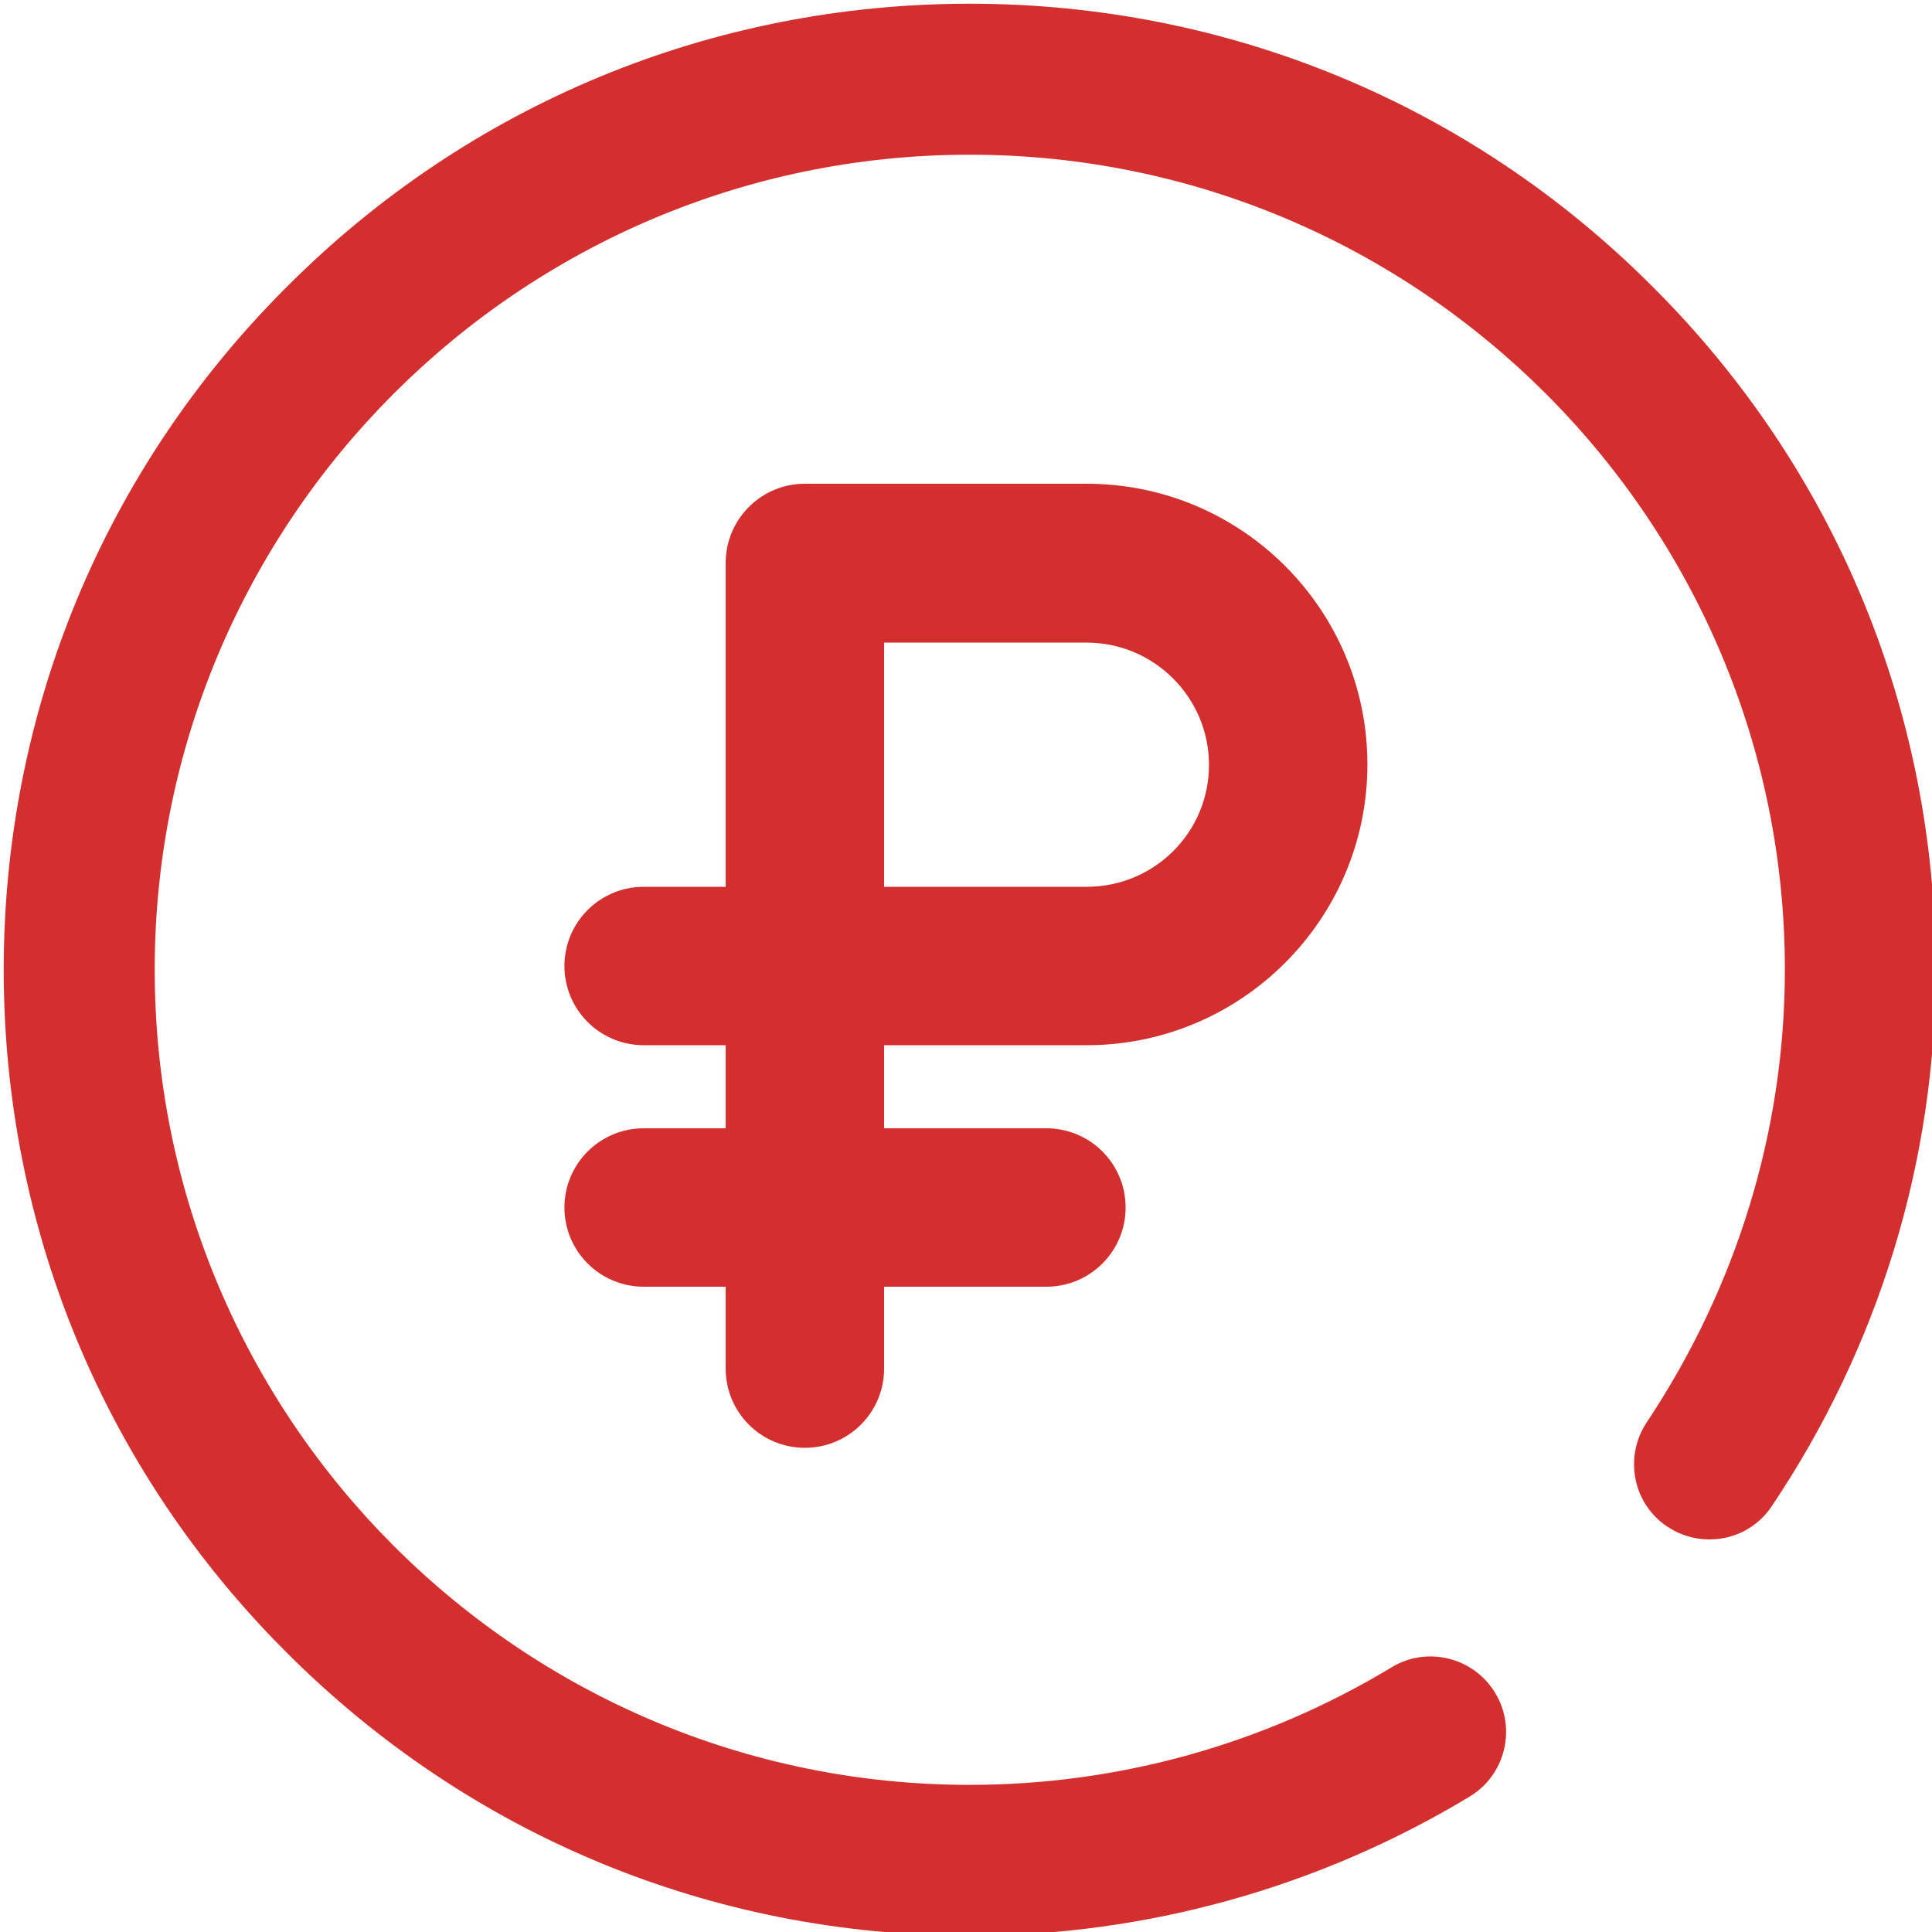 <svg width="13" height="13" viewBox="0 0 13 13" fill="none" xmlns="http://www.w3.org/2000/svg">
<g clip-path="url(#clip0)">
<path d="M7.312 3.255H5.416C5.121 3.255 4.883 3.494 4.883 3.788V5.967H4.332C4.037 5.967 3.798 6.205 3.798 6.5C3.798 6.795 4.037 7.033 4.332 7.033H4.883V7.592H4.332C4.037 7.592 3.798 7.83 3.798 8.125C3.798 8.42 4.037 8.658 4.332 8.658H4.883V9.209C4.883 9.504 5.121 9.742 5.416 9.742C5.71 9.742 5.949 9.504 5.949 9.209V8.658H7.041C7.335 8.658 7.574 8.42 7.574 8.125C7.574 7.83 7.335 7.592 7.041 7.592H5.949V7.033H7.312C8.353 7.033 9.201 6.185 9.201 5.144C9.201 4.103 8.356 3.255 7.312 3.255ZM7.312 5.967H5.949V4.324H7.312C7.764 4.324 8.135 4.692 8.135 5.147C8.135 5.601 7.767 5.967 7.312 5.967Z" fill="#D32F2F"/>
<path d="M11.121 1.93C9.895 0.701 8.262 0.025 6.525 0.025C4.789 0.025 3.156 0.701 1.93 1.93C0.701 3.156 0.025 4.789 0.025 6.525C0.025 8.262 0.701 9.895 1.93 11.121C3.159 12.35 4.789 13.025 6.525 13.025C7.714 13.025 8.877 12.7 9.89 12.088C10.128 11.944 10.207 11.631 10.06 11.39C9.915 11.152 9.603 11.073 9.362 11.22C8.508 11.736 7.528 12.01 6.525 12.01C3.501 12.01 1.041 9.549 1.041 6.525C1.041 3.501 3.501 1.041 6.525 1.041C9.549 1.041 12.01 3.501 12.01 6.525C12.01 7.607 11.687 8.658 11.081 9.57C10.926 9.803 10.986 10.118 11.22 10.273C11.454 10.428 11.769 10.367 11.923 10.133C12.645 9.057 13.025 7.808 13.025 6.525C13.025 4.789 12.35 3.156 11.121 1.93Z" fill="#D32F2F"/>
</g>
<defs>
<clipPath id="clip0">
<rect width="13" height="13" fill="white"/>
</clipPath>
</defs>
</svg>
